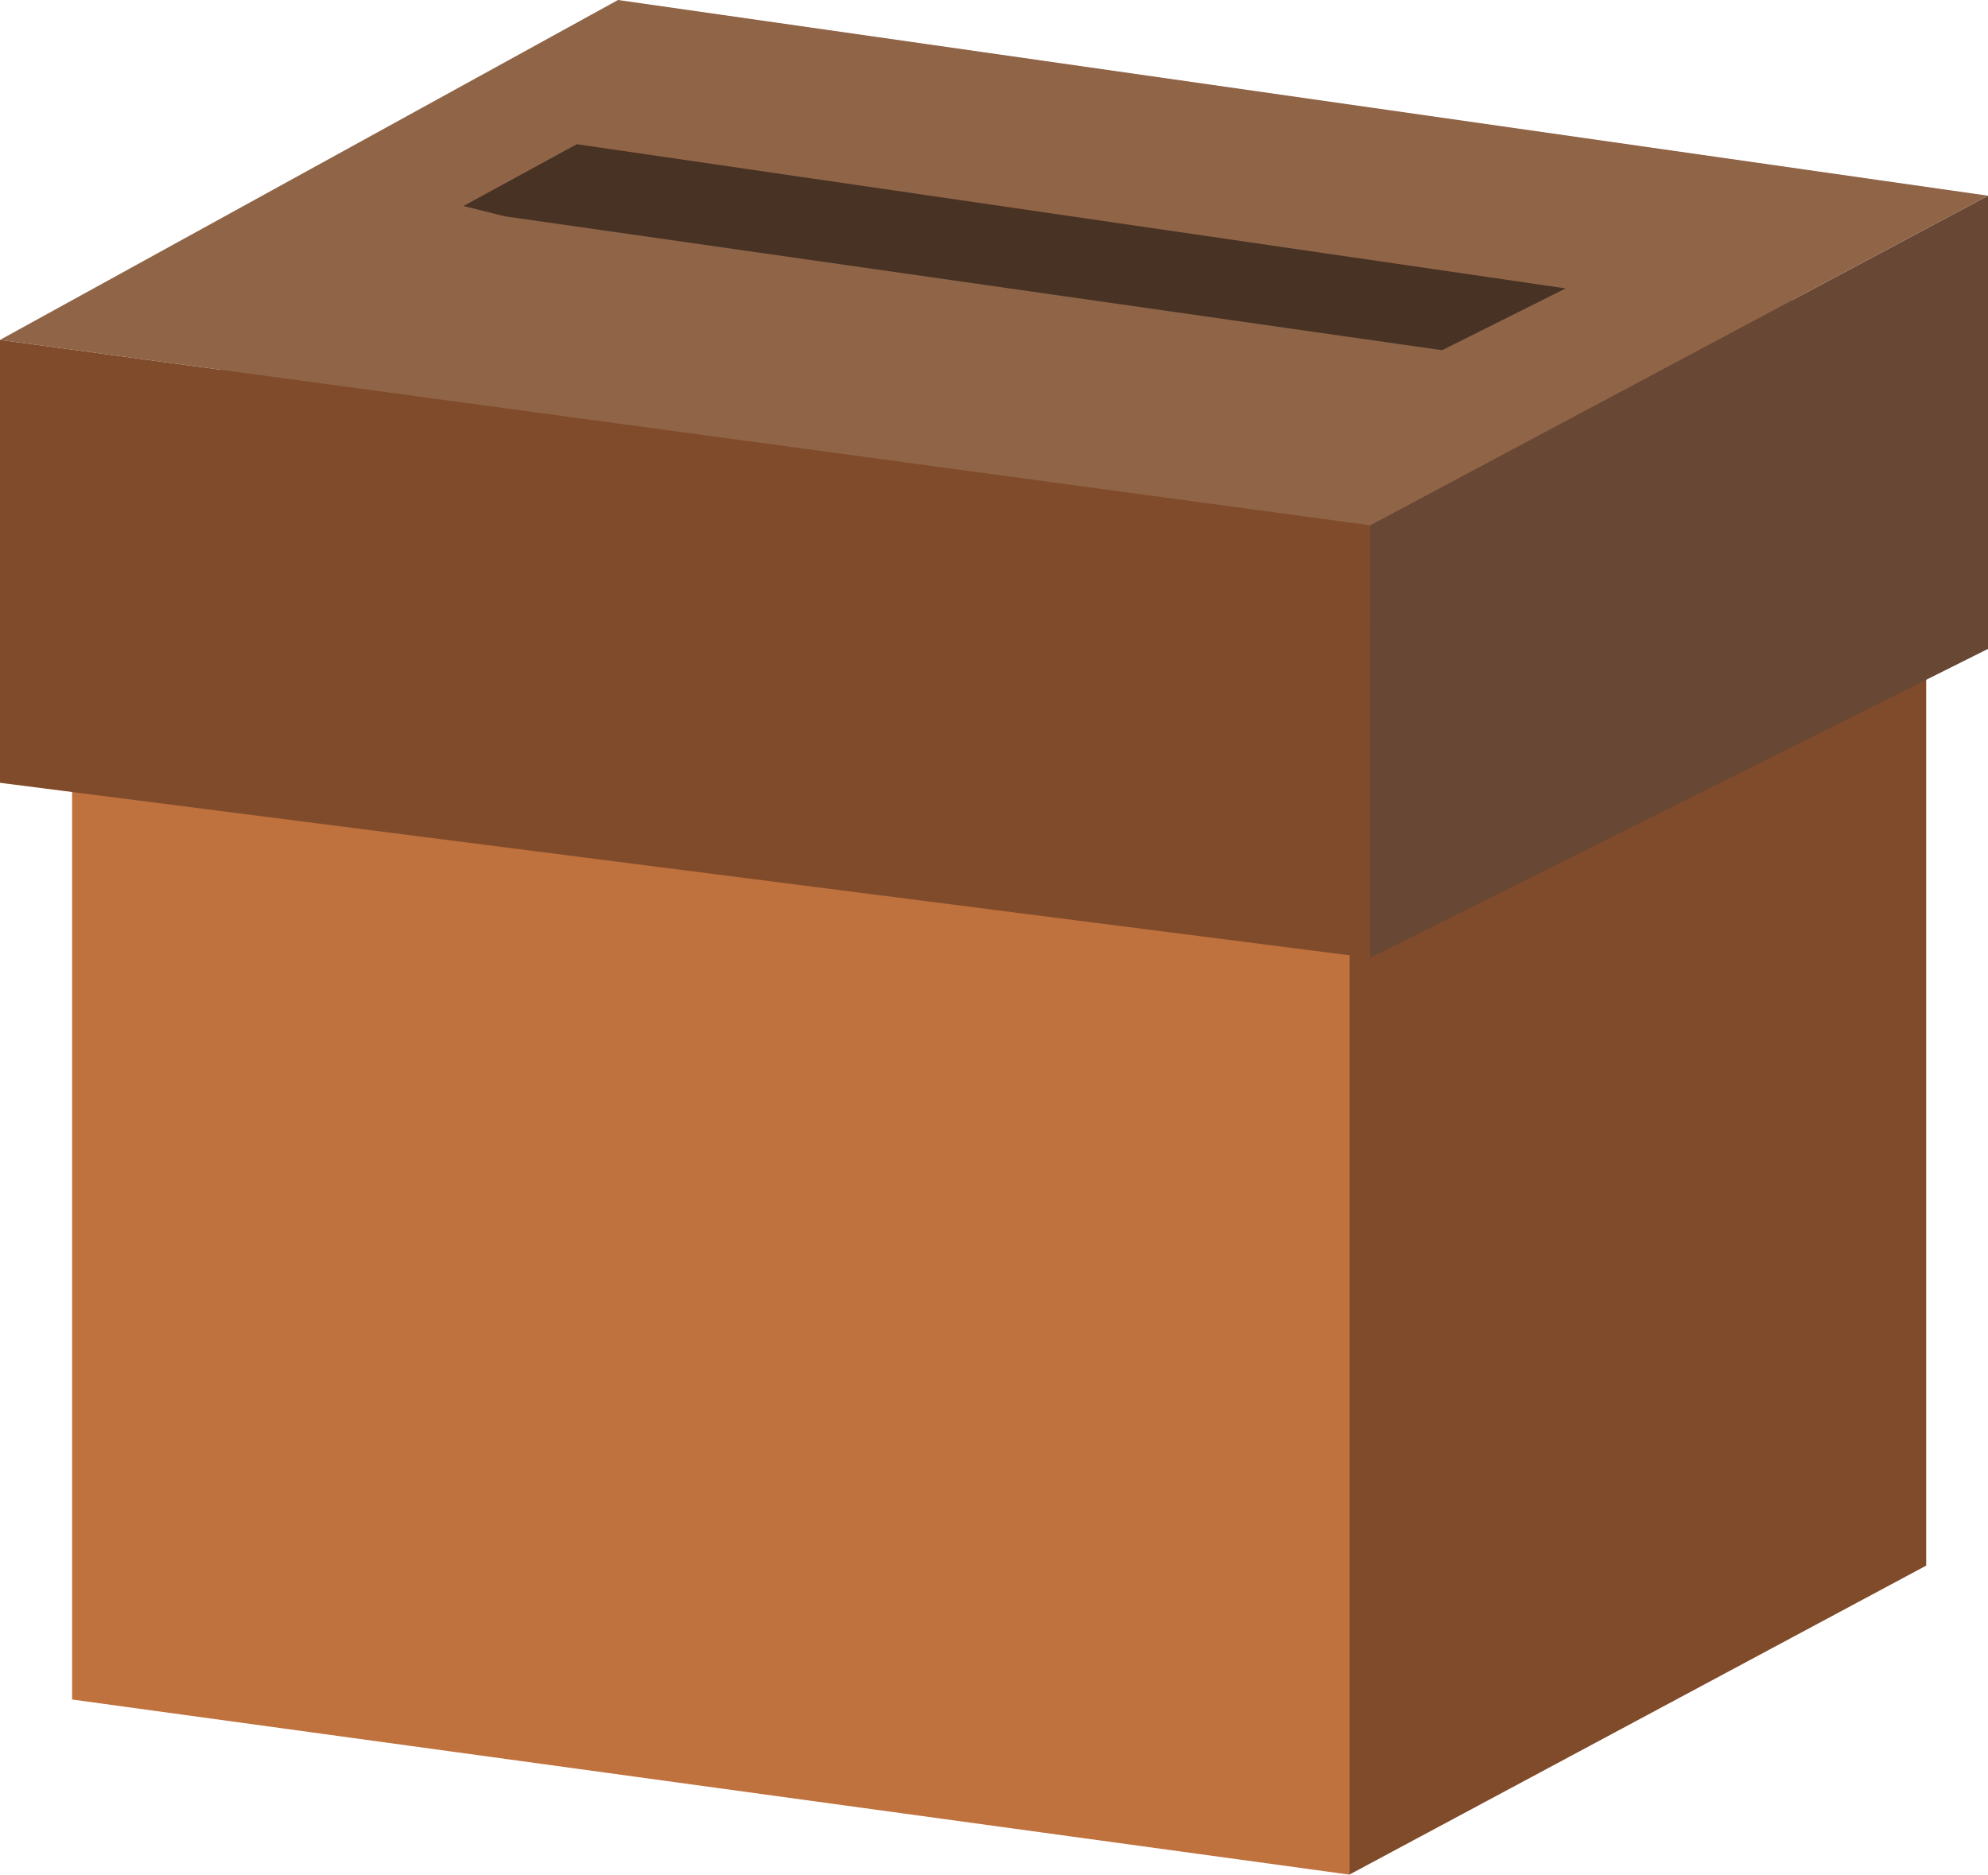 <svg xmlns="http://www.w3.org/2000/svg" width="193" height="182" version="1" fill="none"><path d="M131 182l56-30V31l-56 30z" fill="#804b2a"/><path d="M131 61l56-30L62 13 7 44z" fill="#906447"/><path d="M7 44v121l124 17V61z" fill="#bf713e"/><path d="M133 93V51l60-32v44z" fill="#684834"/><path d="M133 51l60-32L60 0 0 33z" fill="#906447"/><path d="M0 76V33l133 18v42z" fill="#804b2a"/><path d="M152 28l-12 6-91-13-4-1 11-6z" fill="#483224"/></svg>